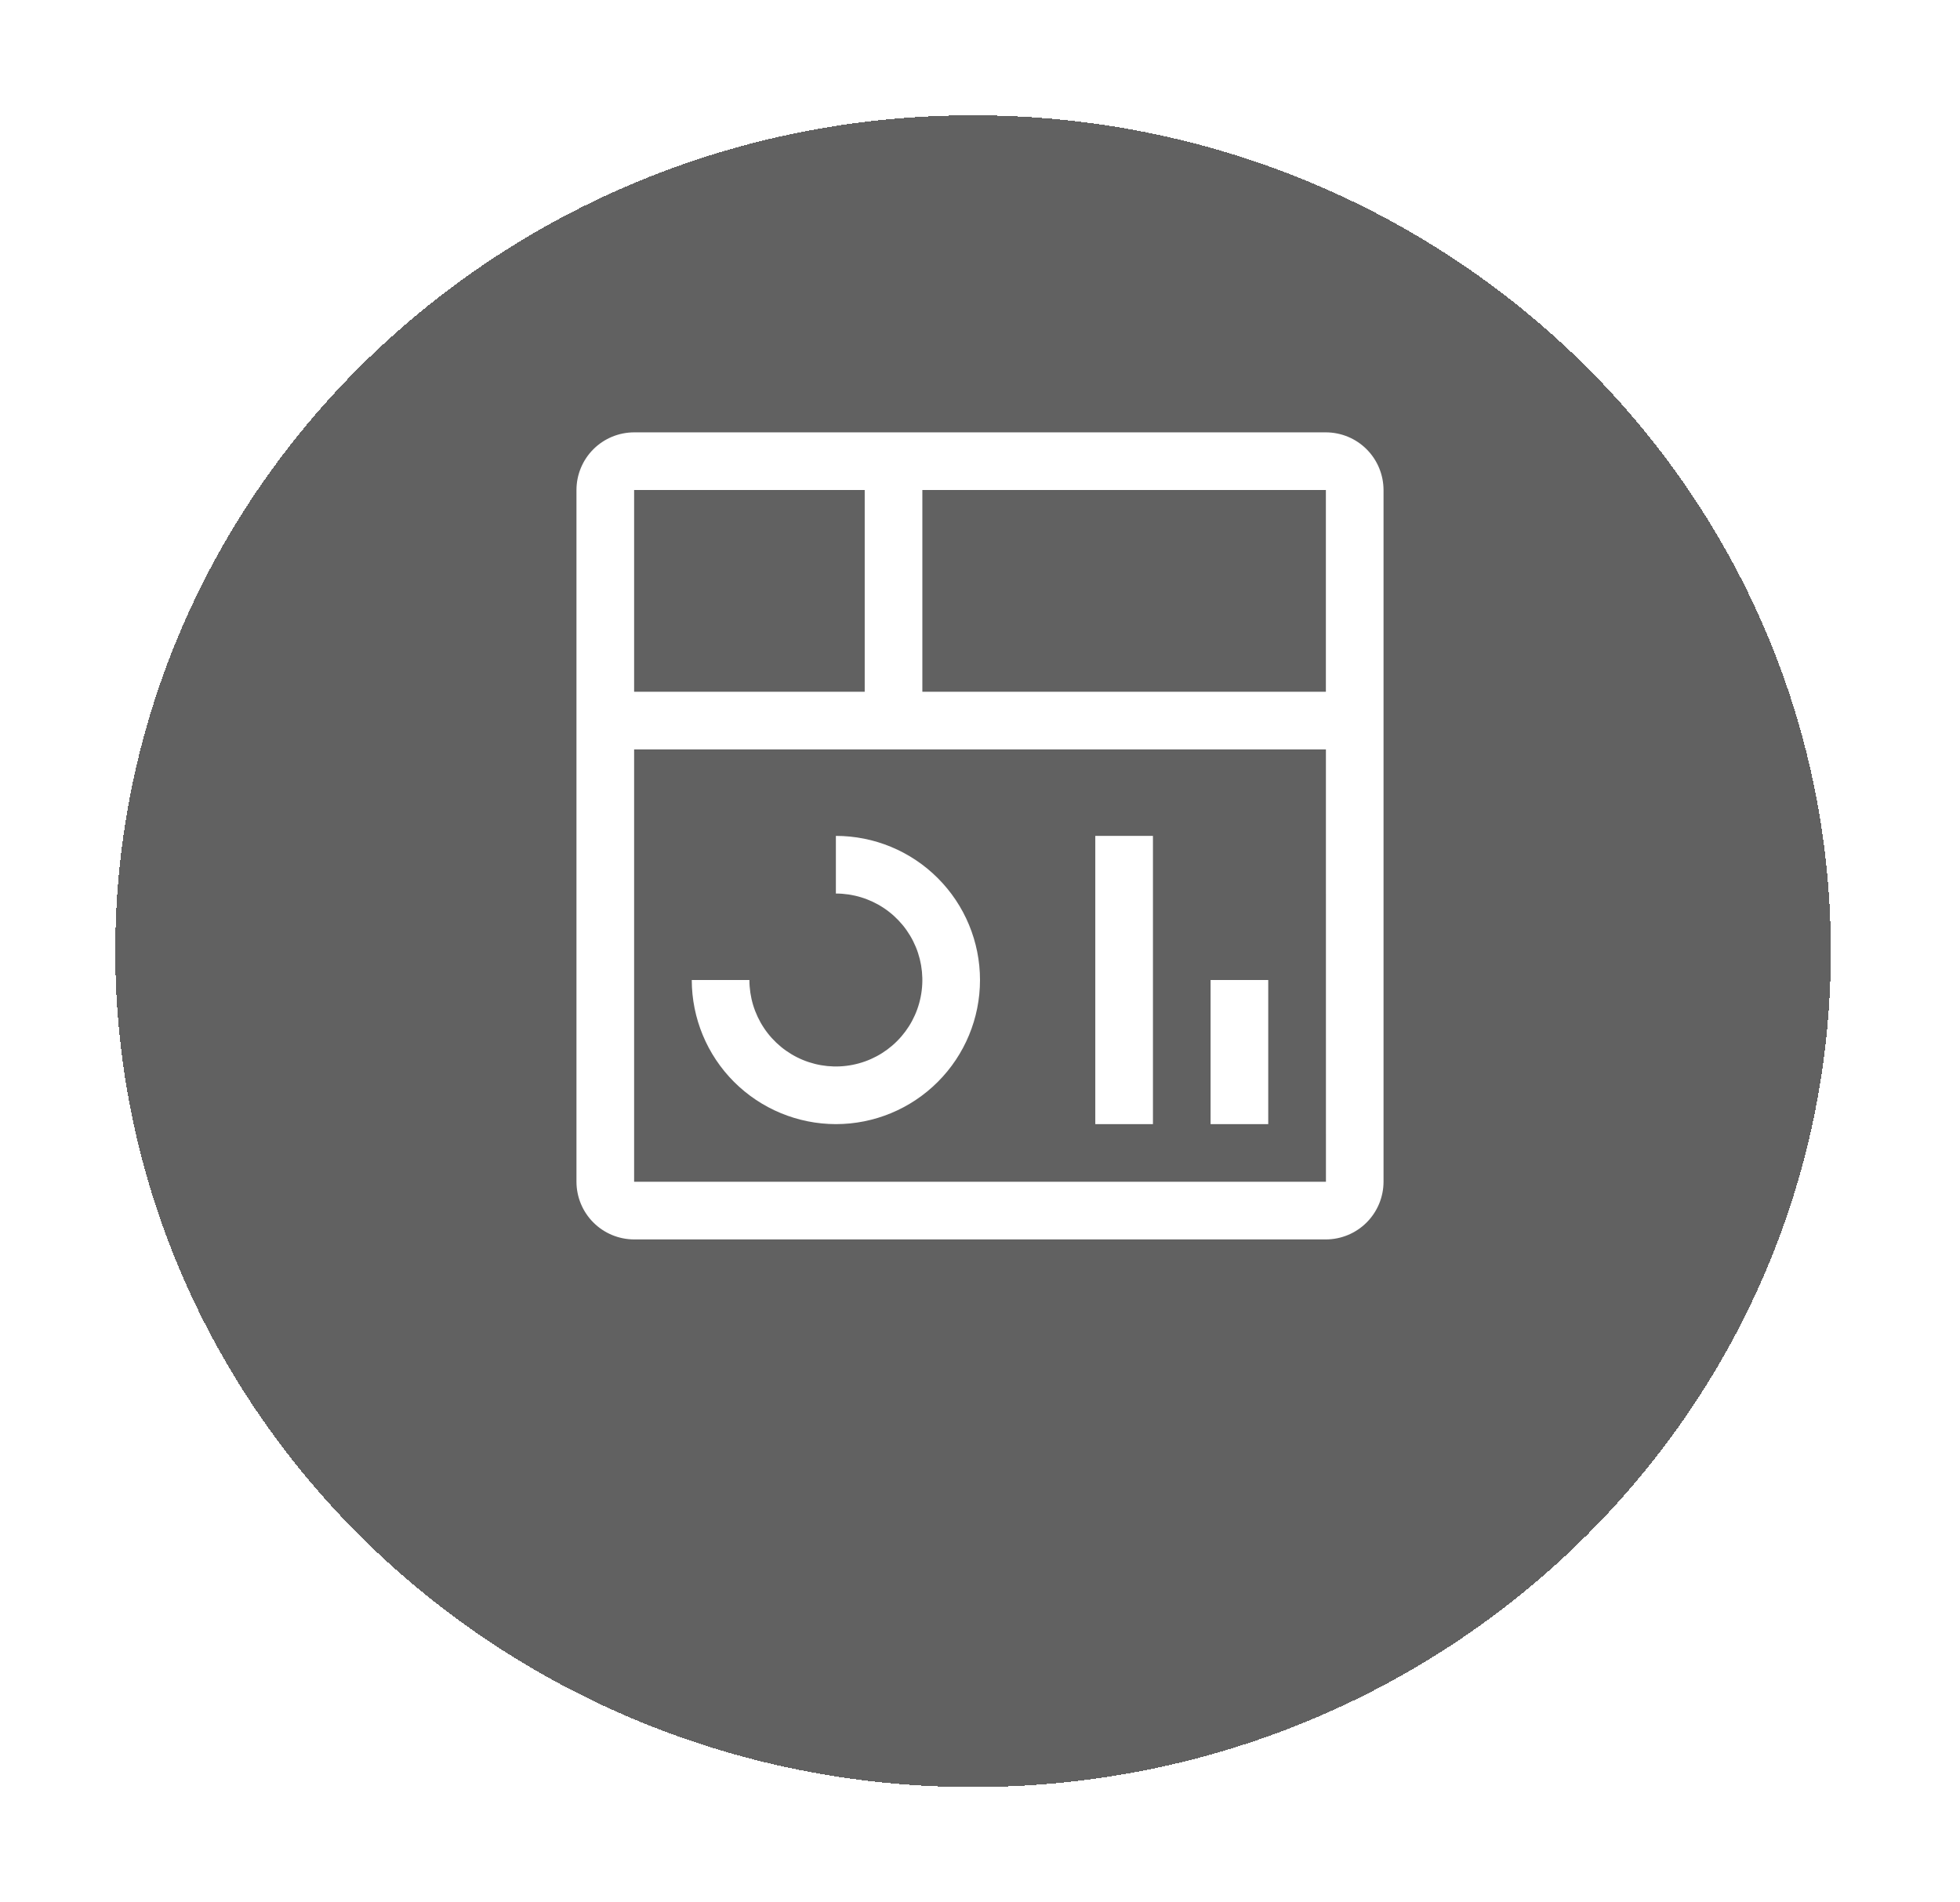<svg width="68" height="66" viewBox="0 0 68 66" fill="none" xmlns="http://www.w3.org/2000/svg">
<g filter="url(#filter0_d_1658_274)">
<path d="M63.518 29C63.518 37.008 60.187 44.258 54.802 49.506C49.417 54.754 41.977 58 33.759 58C25.541 58 18.102 54.754 12.716 49.506C7.331 44.258 4 37.008 4 29C4 20.992 7.331 13.742 12.716 8.494C18.102 3.246 25.541 0 33.759 0C41.977 0 49.417 3.246 54.802 8.494C60.187 13.742 63.518 20.992 63.518 29Z" fill="black" fill-opacity="0.62" shape-rendering="crispEdges"/>
</g>
<g clip-path="url(#clip0_1658_274)">
<path d="M44 34H42V39H44V34Z" fill="white"/>
<path d="M40 29H38V39H40V29Z" fill="white"/>
<path d="M29 39C27.674 38.998 26.404 38.471 25.466 37.534C24.529 36.596 24.002 35.326 24 34H26C26 34.593 26.176 35.173 26.506 35.667C26.835 36.16 27.304 36.545 27.852 36.772C28.4 36.999 29.003 37.058 29.585 36.942C30.167 36.827 30.702 36.541 31.121 36.121C31.541 35.702 31.827 35.167 31.942 34.585C32.058 34.003 31.999 33.4 31.772 32.852C31.545 32.304 31.16 31.835 30.667 31.506C30.173 31.176 29.593 31 29 31V29C30.326 29 31.598 29.527 32.535 30.465C33.473 31.402 34 32.674 34 34C34 35.326 33.473 36.598 32.535 37.535C31.598 38.473 30.326 39 29 39Z" fill="white"/>
<path d="M46 15H22C21.47 15.001 20.961 15.211 20.586 15.586C20.211 15.961 20 16.47 20 17V41C20.001 41.53 20.212 42.039 20.587 42.413C20.961 42.788 21.47 42.999 22 43H46C46.53 42.999 47.038 42.788 47.413 42.413C47.788 42.038 47.999 41.53 48 41V17C47.999 16.47 47.788 15.961 47.413 15.586C47.039 15.211 46.53 15.001 46 15ZM46 24H32V17H46V24ZM30 17V24H22V17H30ZM22 41V26H46.001L46.002 41H22Z" fill="white"/>
</g>
<defs>
<filter id="filter0_d_1658_274" x="0" y="0" width="67.518" height="66" filterUnits="userSpaceOnUse" color-interpolation-filters="sRGB">
<feFlood flood-opacity="0" result="BackgroundImageFix"/>
<feColorMatrix in="SourceAlpha" type="matrix" values="0 0 0 0 0 0 0 0 0 0 0 0 0 0 0 0 0 0 127 0" result="hardAlpha"/>
<feOffset dy="4"/>
<feGaussianBlur stdDeviation="2"/>
<feComposite in2="hardAlpha" operator="out"/>
<feColorMatrix type="matrix" values="0 0 0 0 0 0 0 0 0 0 0 0 0 0 0 0 0 0 0.25 0"/>
<feBlend mode="normal" in2="BackgroundImageFix" result="effect1_dropShadow_1658_274"/>
<feBlend mode="normal" in="SourceGraphic" in2="effect1_dropShadow_1658_274" result="shape"/>
</filter>
<clipPath id="clip0_1658_274">
<rect width="32" height="32" fill="white" transform="translate(18 13)"/>
</clipPath>
</defs>
</svg>
